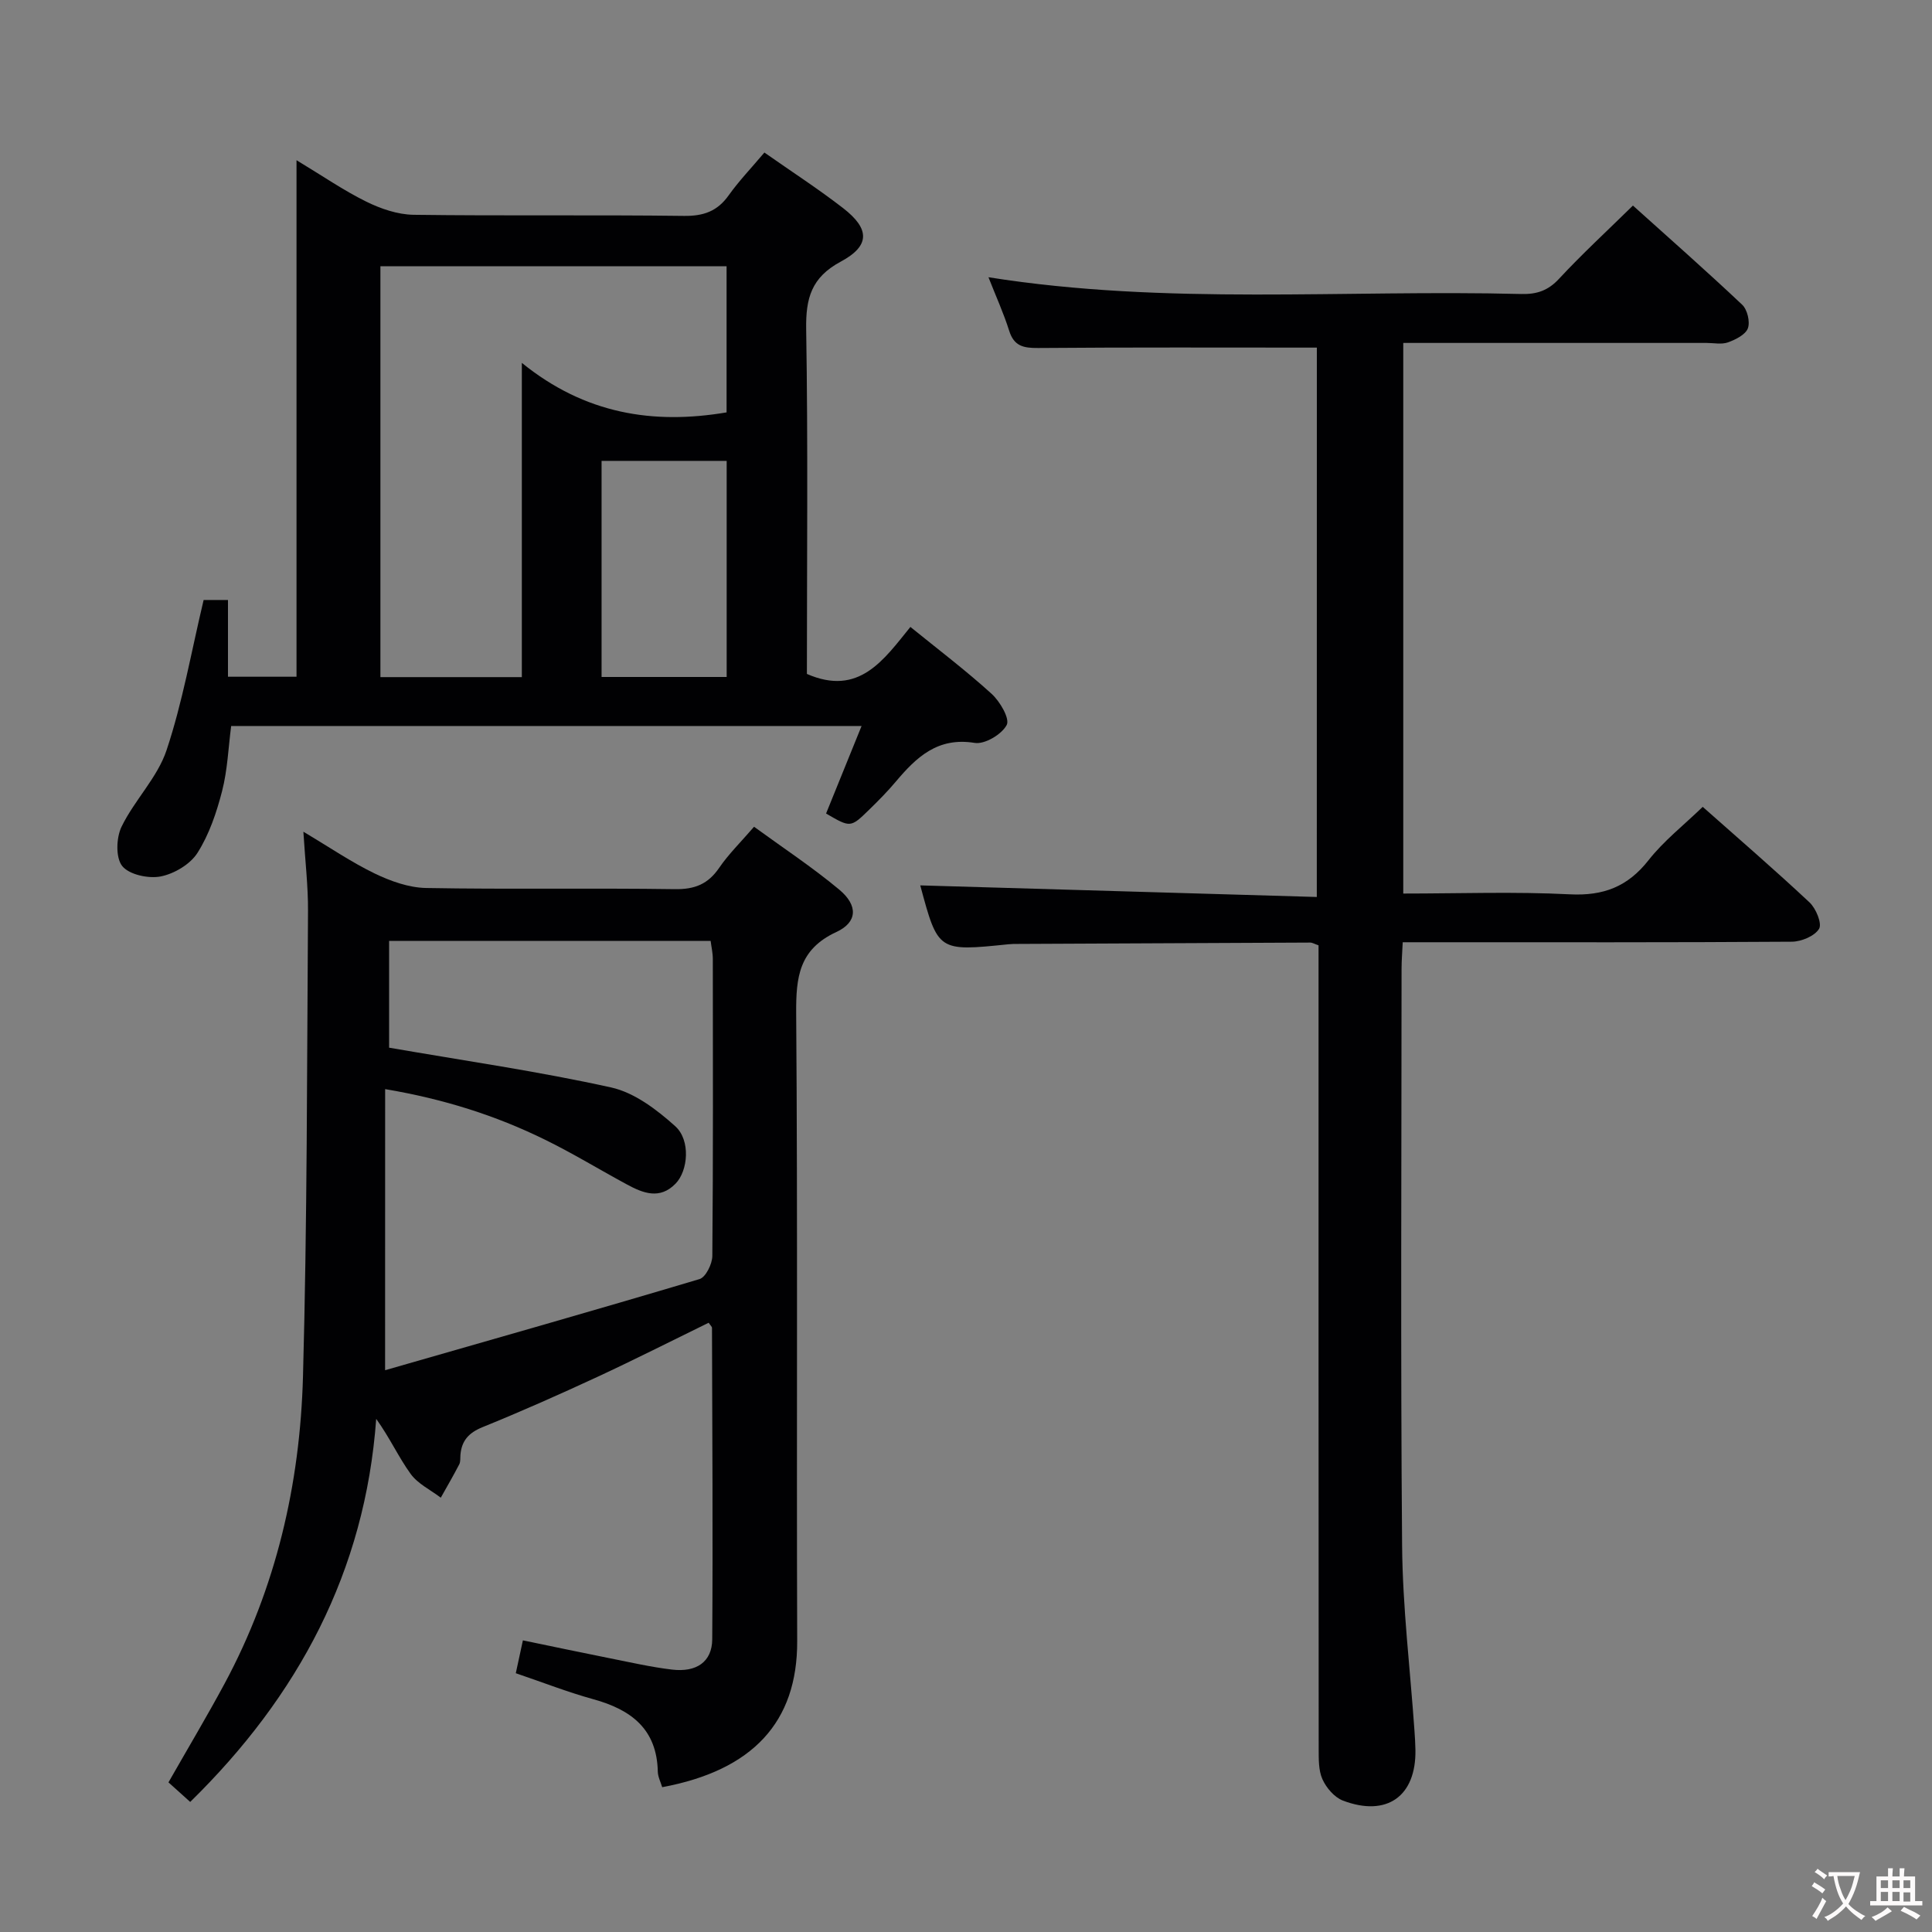 <svg enable-background="new 0 0 400 400" viewBox="0 0 400 400" xmlns="http://www.w3.org/2000/svg"><rect x="0" y="0" width="400" height="400" fill="#808080" stroke="none"/><g fill="#010103"><path d="m106.79 346.42c.53-2.47.95-4.37 1.47-6.8 6.2 1.28 12.15 2.54 18.12 3.73 4.23.84 8.46 1.81 12.74 2.32 5.09.61 8.3-1.61 8.34-6.26.15-21.49.01-42.98-.05-64.48 0-.26-.33-.53-.69-1.07-7.66 3.74-15.3 7.62-23.06 11.22-7.83 3.63-15.73 7.14-23.74 10.39-2.84 1.15-4.34 2.78-4.59 5.72-.06.66.04 1.42-.24 1.97-1.21 2.34-2.54 4.62-3.83 6.92-2.11-1.61-4.73-2.85-6.23-4.91-2.51-3.46-4.29-7.43-7.14-11.41-2.3 31.62-16.16 57.42-38.51 79.31-1.46-1.32-2.92-2.63-4.5-4.05 3.94-6.92 7.92-13.58 11.6-20.41 10.68-19.85 15.65-41.35 16.25-63.65.88-32.12.82-64.27 1.04-96.4.03-5.1-.58-10.2-.96-16.36 5.47 3.25 9.95 6.32 14.79 8.66 3.29 1.58 7.06 2.93 10.65 2.99 17.16.31 34.33-.01 51.49.24 4.11.06 6.86-1.05 9.16-4.42 1.95-2.85 4.47-5.31 7.22-8.5 5.99 4.37 12.08 8.38 17.64 13.02 3.9 3.25 3.81 6.73-.6 8.77-7.74 3.59-8.37 9.33-8.32 16.84.33 43.32.06 86.65.21 129.98.06 16.78-9.23 26.75-27.95 30.24-.31-1.05-.88-2.12-.91-3.21-.18-8.86-5.56-12.86-13.37-15.01-5.25-1.45-10.36-3.45-16.03-5.38zm-27.06-62.73c21.6-6.2 43.39-12.39 65.1-18.87 1.28-.38 2.63-3.12 2.65-4.78.18-20.5.12-41 .1-61.5 0-1.26-.3-2.52-.45-3.73-22.48 0-44.56 0-66.57 0v22.1c15.66 2.71 30.95 4.91 45.99 8.24 4.81 1.07 9.45 4.6 13.25 8.02 3.23 2.91 2.66 9.25.06 11.9-3.25 3.33-6.7 1.98-10.04.17-5.71-3.08-11.25-6.48-17.07-9.32-10.14-4.97-20.81-8.37-33.01-10.43-.01 19.41-.01 38.14-.01 58.2z"/><path d="m272.64 71.97c-19.48 0-38.6-.08-57.71.08-3.02.02-4.99-.37-5.99-3.57-1.14-3.62-2.73-7.1-4.29-11.08 36.91 5.86 73.68 2.53 110.33 3.47 3.21.08 5.55-.71 7.82-3.17 4.75-5.12 9.91-9.86 15.28-15.14 7.44 6.69 15.15 13.48 22.62 20.53 1.07 1.01 1.67 3.54 1.18 4.88-.49 1.32-2.54 2.34-4.11 2.91-1.33.48-2.96.12-4.46.12-20.81 0-41.61 0-62.78 0v114c11.61 0 23.07-.42 34.49.16 6.95.35 11.97-1.57 16.28-7.05 3.15-4.01 7.29-7.25 11.23-11.06 7.33 6.5 14.86 12.99 22.12 19.79 1.33 1.25 2.62 4.38 1.97 5.46-.92 1.51-3.66 2.65-5.63 2.67-24.82.17-49.65.11-74.48.11-1.82 0-3.65 0-6.09 0-.09 1.97-.24 3.73-.24 5.48-.01 39.82-.22 79.65.11 119.46.11 12.77 1.67 25.53 2.56 38.29.09 1.33.18 2.66.2 3.99.16 9.59-5.91 13.95-15.02 10.49-1.75-.67-3.43-2.63-4.23-4.41-.84-1.86-.77-4.21-.78-6.34-.04-53.48-.03-106.97-.03-160.45 0-1.97 0-3.93 0-5.87-.83-.28-1.28-.57-1.73-.57-20.16.08-40.31.18-60.47.28-.67 0-1.34 0-2 .07-14.58 1.5-14.58 1.5-18.26-12.19 27.04.79 54.37 1.59 82.1 2.4.01-38.68.01-76.39.01-113.74z"/><path d="m158.26 31.58c5.73 4.02 11.19 7.55 16.31 11.52 5.52 4.28 5.62 7.78-.49 11.06s-7.27 7.59-7.17 14.01c.39 23.82.15 47.64.15 71.36 10.78 4.71 15.89-2.9 21.43-9.73 5.8 4.71 11.52 9.04 16.8 13.84 1.74 1.58 3.82 5.14 3.14 6.45-1.01 1.95-4.55 4.06-6.63 3.72-7.68-1.25-12.08 2.97-16.36 8.05-1.71 2.03-3.59 3.93-5.5 5.79-3.84 3.75-3.87 3.72-8.91.78 2.38-5.86 4.77-11.77 7.35-18.12-43.82 0-86.91 0-130.52 0-.58 4.44-.75 9.09-1.88 13.48-1.14 4.43-2.67 8.97-5.09 12.78-1.5 2.37-4.82 4.34-7.63 4.89-2.53.49-6.53-.37-7.96-2.16-1.38-1.73-1.24-5.87-.13-8.15 2.67-5.49 7.42-10.15 9.31-15.82 3.33-9.98 5.14-20.46 7.68-31.11h5.04v15.89h14.19c0-35.23 0-70.47 0-106.94 5.44 3.28 9.78 6.28 14.45 8.58 2.99 1.47 6.48 2.67 9.77 2.72 18.66.25 37.33-.01 55.99.23 4.07.05 6.93-.96 9.28-4.28 2.12-2.97 4.67-5.63 7.38-8.84zm-79.5 23.55v85.06h29.28c0-21.47 0-42.55 0-65.06 13.07 10.59 27.19 12.82 42.39 10.25 0-10.04 0-20.09 0-30.25-23.87 0-47.36 0-71.67 0zm45.79 40.29v44.74h25.9c0-15.14 0-29.85 0-44.74-8.78 0-17.18 0-25.9 0z"/></g><path d="m377.9 391.2c-.2.3-.4.5-.6.8-.7-.6-1.4-1-2.2-1.5.2-.3.4-.5.5-.8.6.4 1.4.8 2.3 1.5zm-1.8 6.1c-.2-.2-.5-.4-.9-.6.4-.6.8-1.2 1.2-1.9s.7-1.3.9-1.9c.3.3.5.5.8.7-.7 1.3-1.4 2.6-2 3.7zm2.2-9c-.3.3-.5.5-.6.8-.6-.6-1.3-1.1-2-1.5.3-.3.5-.5.6-.7.6.5 1.3.9 2 1.4zm.3.2v-.9h2 4.5c-.3 1.3-.6 2.5-1 3.6s-.9 2.1-1.4 3c.4.5 1 1 1.6 1.4s1.2.8 1.9 1.1c-.3.2-.5.4-.8.8-.4-.3-1-.7-1.6-1.2s-1.2-1.1-1.6-1.6c-.5.6-1.1 1.1-1.7 1.6s-1.4.9-2.1 1.4c-.1-.3-.3-.5-.7-.8.6-.2 1.2-.5 1.9-1s1.4-1.1 2-1.8c-.5-.8-.9-1.6-1.2-2.5s-.6-2-.8-3.2c-.4.1-.7.1-1 .1zm2.5 2.7c.3 1 .7 1.7 1 2.2.3-.5.6-1.1 1-2s.6-1.9.9-3h-3.2-.4c.1.9.3 1.8.7 2.8z" fill="#fcfafa"/><path d="m396.5 388.5v1.5 3.6h1.5v.9c-.4 0-1 0-1.7 0h-7.9c-.5 0-.9 0-1.2 0v-.9h1.3v-3.5c0-.7 0-1.2 0-1.6h2.4c0-.8 0-1.4 0-1.7h1c0 .3-.1.8-.1 1.7h1.5c0-.8 0-1.4 0-1.7h1c0 .3-.1.9-.1 1.7zm-8.2 9.2c-.2-.3-.5-.5-.8-.8.8-.3 1.4-.6 1.9-.9s1-.7 1.4-1.1c.3.3.6.5.9.8-1.6 1-2.8 1.6-3.4 2zm2.6-6.8v-1.6h-1.5v1.6zm0 2.7v-1.9h-1.5v1.9zm2.4-2.7v-1.6h-1.5v1.6zm0 2.7v-1.9h-1.5v1.9zm.2 2 .7-.8c.4.2.9.5 1.6.8s1.3.7 1.8 1c-.3.3-.5.5-.8.8-.4-.3-1.5-1-3.3-1.8zm2-4.7v-1.6h-1.4v1.6zm0 2.8v-1.9h-1.4v1.9z" fill="#fcfafa"/></svg>
